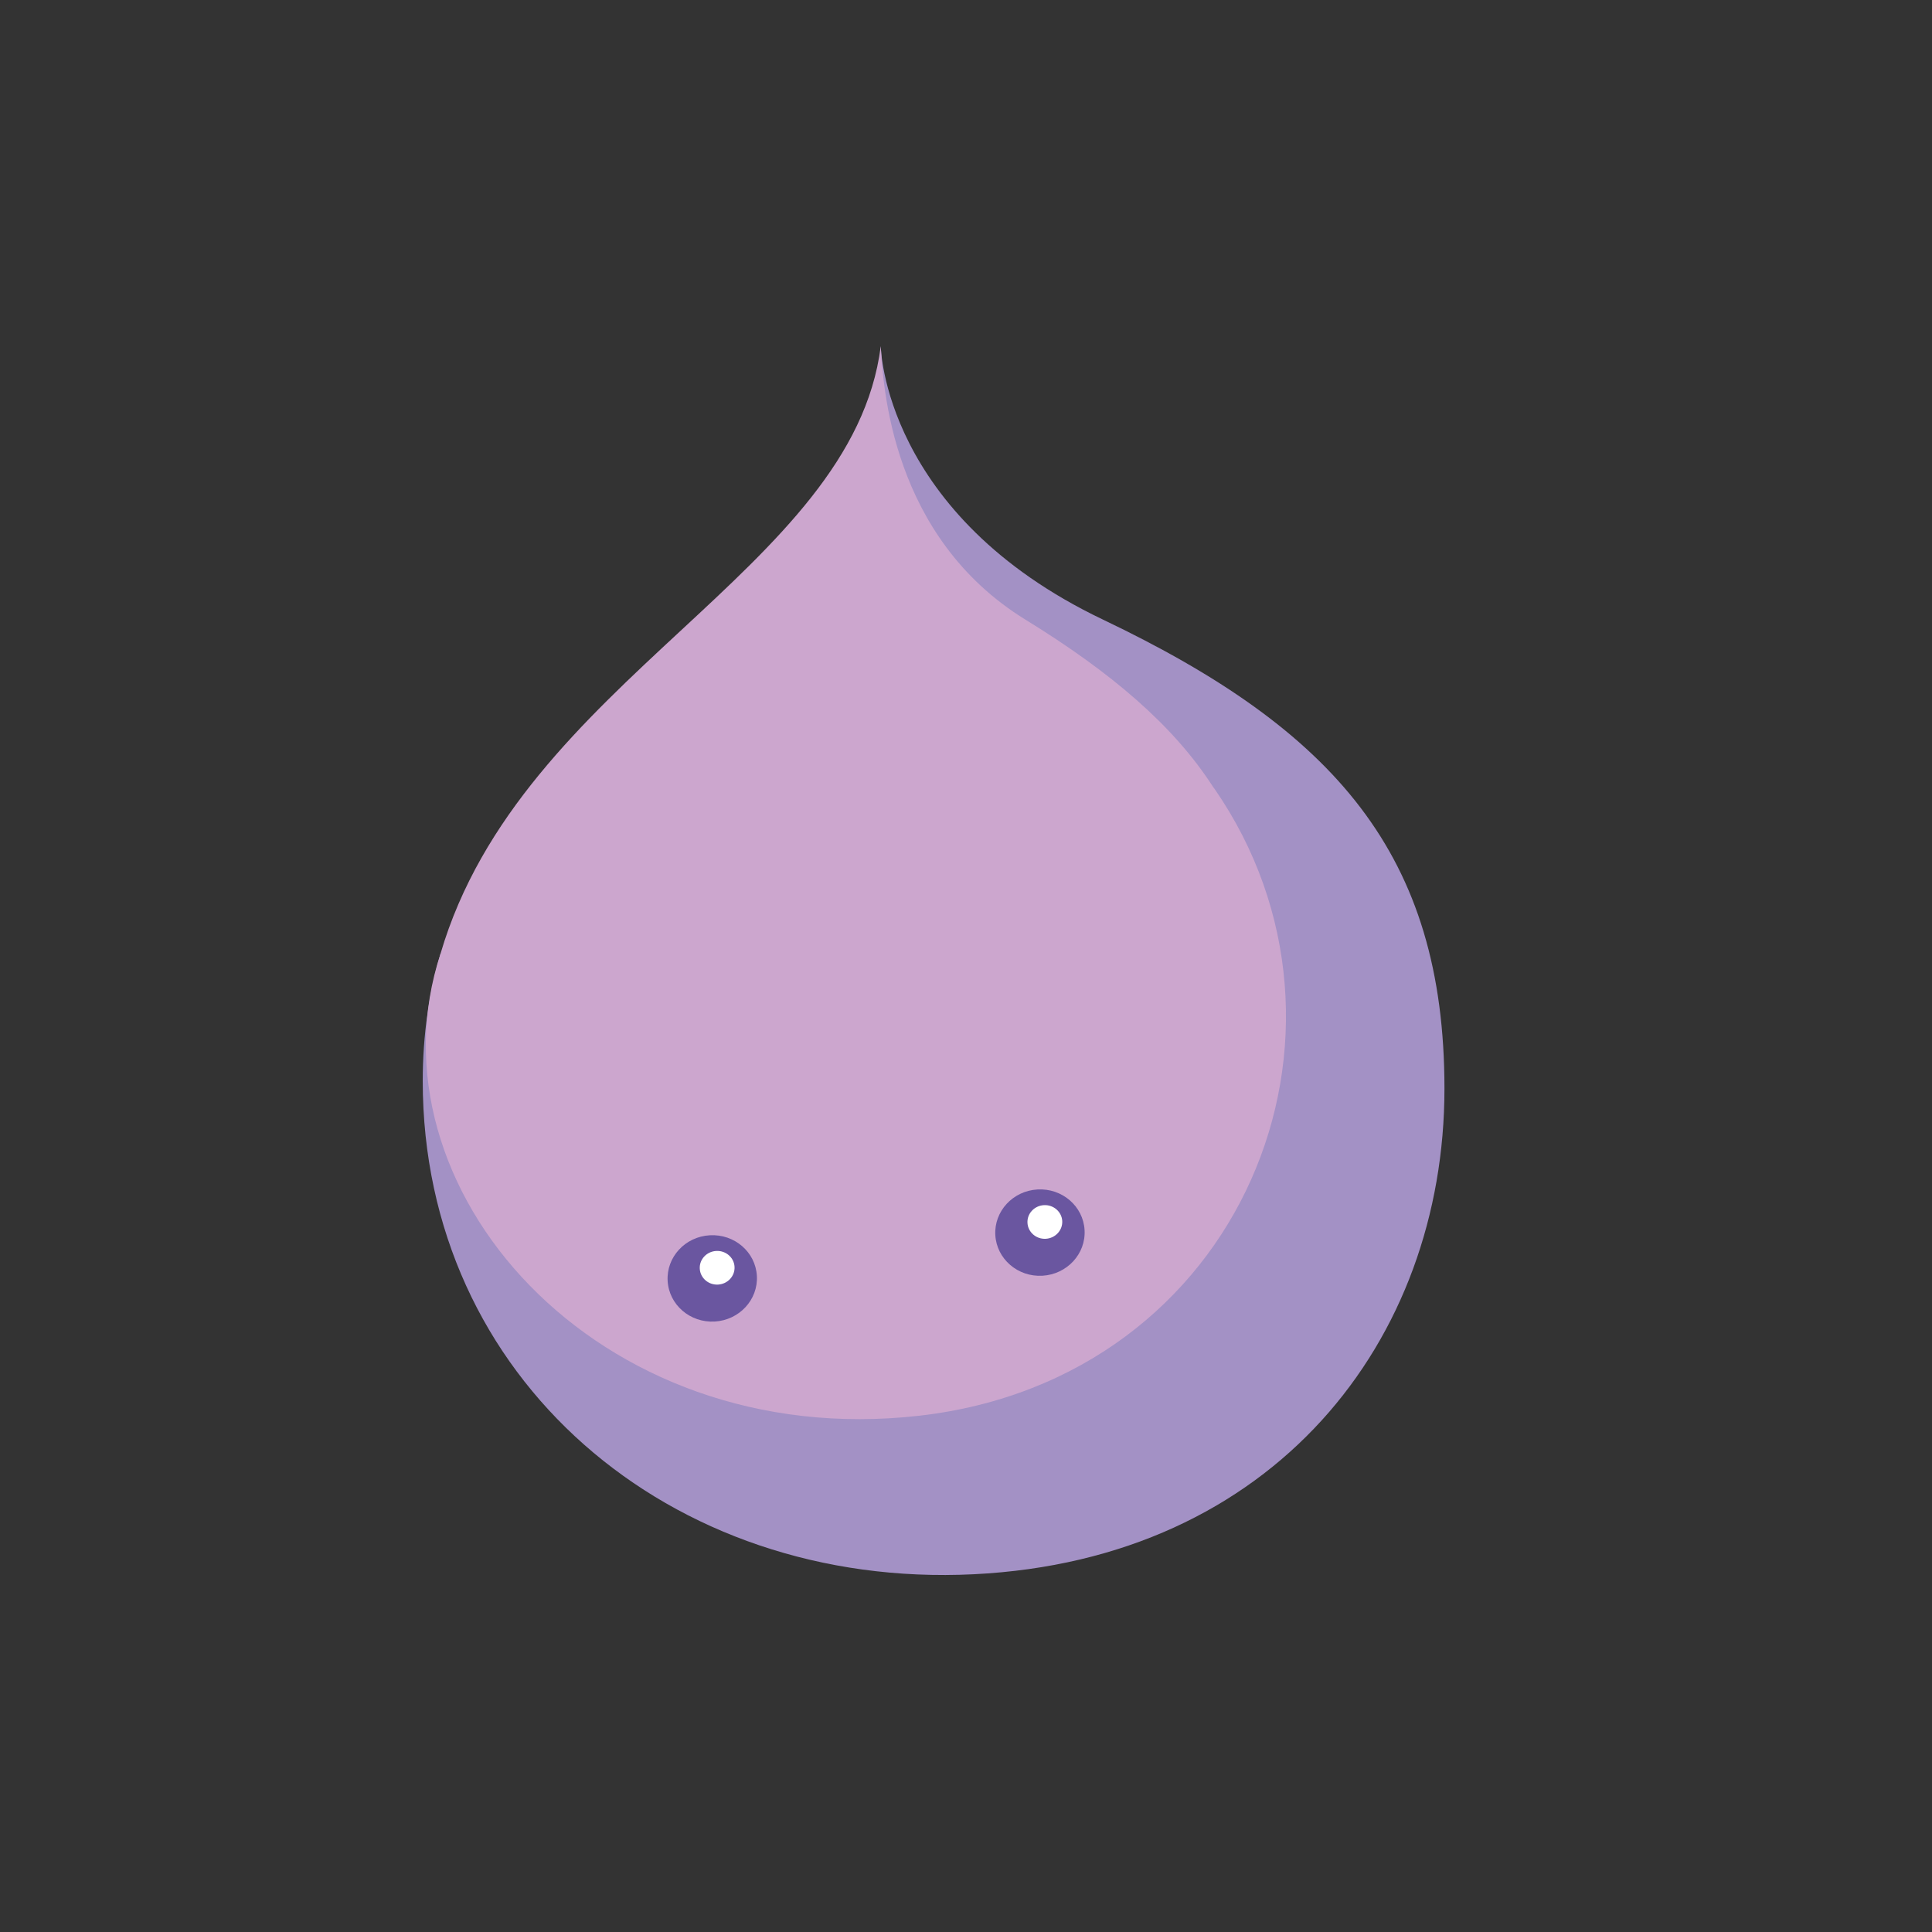 <?xml version="1.0" encoding="utf-8"?>
<!-- Generator: Adobe Illustrator 16.2.1, SVG Export Plug-In . SVG Version: 6.00 Build 0)  -->
<!DOCTYPE svg PUBLIC "-//W3C//DTD SVG 1.1//EN" "http://www.w3.org/Graphics/SVG/1.1/DTD/svg11.dtd">
<svg version="1.1" id="Layer_1" xmlns="http://www.w3.org/2000/svg" xmlns:xlink="http://www.w3.org/1999/xlink" x="0px" y="0px"
	 width="612px" height="612px" viewBox="0 0 612 612" enable-background="new 0 0 612 612" xml:space="preserve">
<rect x="0" y="0" width="612" height="612" fill="#333333" stroke="none"/>
<path fill="#A391C5" d="M349.42,196.286c-69.627-33.213-70.424-86.623-70.424-86.623c-0.05,2.902-0.274,5.723-0.623,8.482
	c0.76,12.381-41.203,125.254,1.42,151.479c56.536,34.789,46.298-10.32,39.858,49.884c-6.938,64.907,26.406,116.43-51.168,112.002
	c-74.348-4.241-129.838-59.009-128.941-129.408c-3.562,12.163-5.63,25.484-5.63,40.331c0,94.065,78.122,161.027,174.579,156.244
	c95.012-4.708,149.069-73.937,149.069-153.853C457.561,270.69,422.771,231.274,349.42,196.286z"/>
<path fill="#CCA6CE" d="M384.744,249.902c-0.137-0.212-0.299-0.374-0.448-0.585c-12.567-19.543-32.31-36.321-59.426-53.005
	c-42.623-26.226-45.114-74.267-45.874-86.648c-9.018,71.166-113.969,105.456-139.454,192.44
	c-24.226,73.544,49.1,158.05,151.672,146.354C393.787,436.762,437.818,326.722,384.744,249.902z"/>
<g>
	<path fill="#6A56A0" d="M239.754,404.152c0.436,7.549-5.555,14.025-13.352,14.474c-7.81,0.437-14.486-5.318-14.91-12.866
		c-0.436-7.549,5.542-14.025,13.353-14.461C232.655,390.85,239.331,396.604,239.754,404.152z"/>
	<path fill="#FFFFFF" d="M232.68,401.275c0.174,2.939-2.167,5.468-5.207,5.643c-3.039,0.174-5.642-2.08-5.804-5.02
		c-0.174-2.939,2.155-5.456,5.194-5.63C229.915,396.094,232.518,398.336,232.68,401.275z"/>
	<path fill="#6A56A0" d="M343.56,389.642c0.437,7.548-5.555,14.025-13.364,14.474c-7.798,0.436-14.474-5.318-14.91-12.867
		c-0.423-7.548,5.556-14.024,13.365-14.461C336.46,376.339,343.137,382.094,343.56,389.642z"/>
	<path fill="#FFFFFF" d="M336.485,386.765c0.162,2.939-2.167,5.468-5.207,5.643c-3.039,0.174-5.642-2.08-5.804-5.02
		c-0.175-2.94,2.167-5.456,5.193-5.63C333.707,381.583,336.311,383.825,336.485,386.765z"/>
</g>
</svg>
